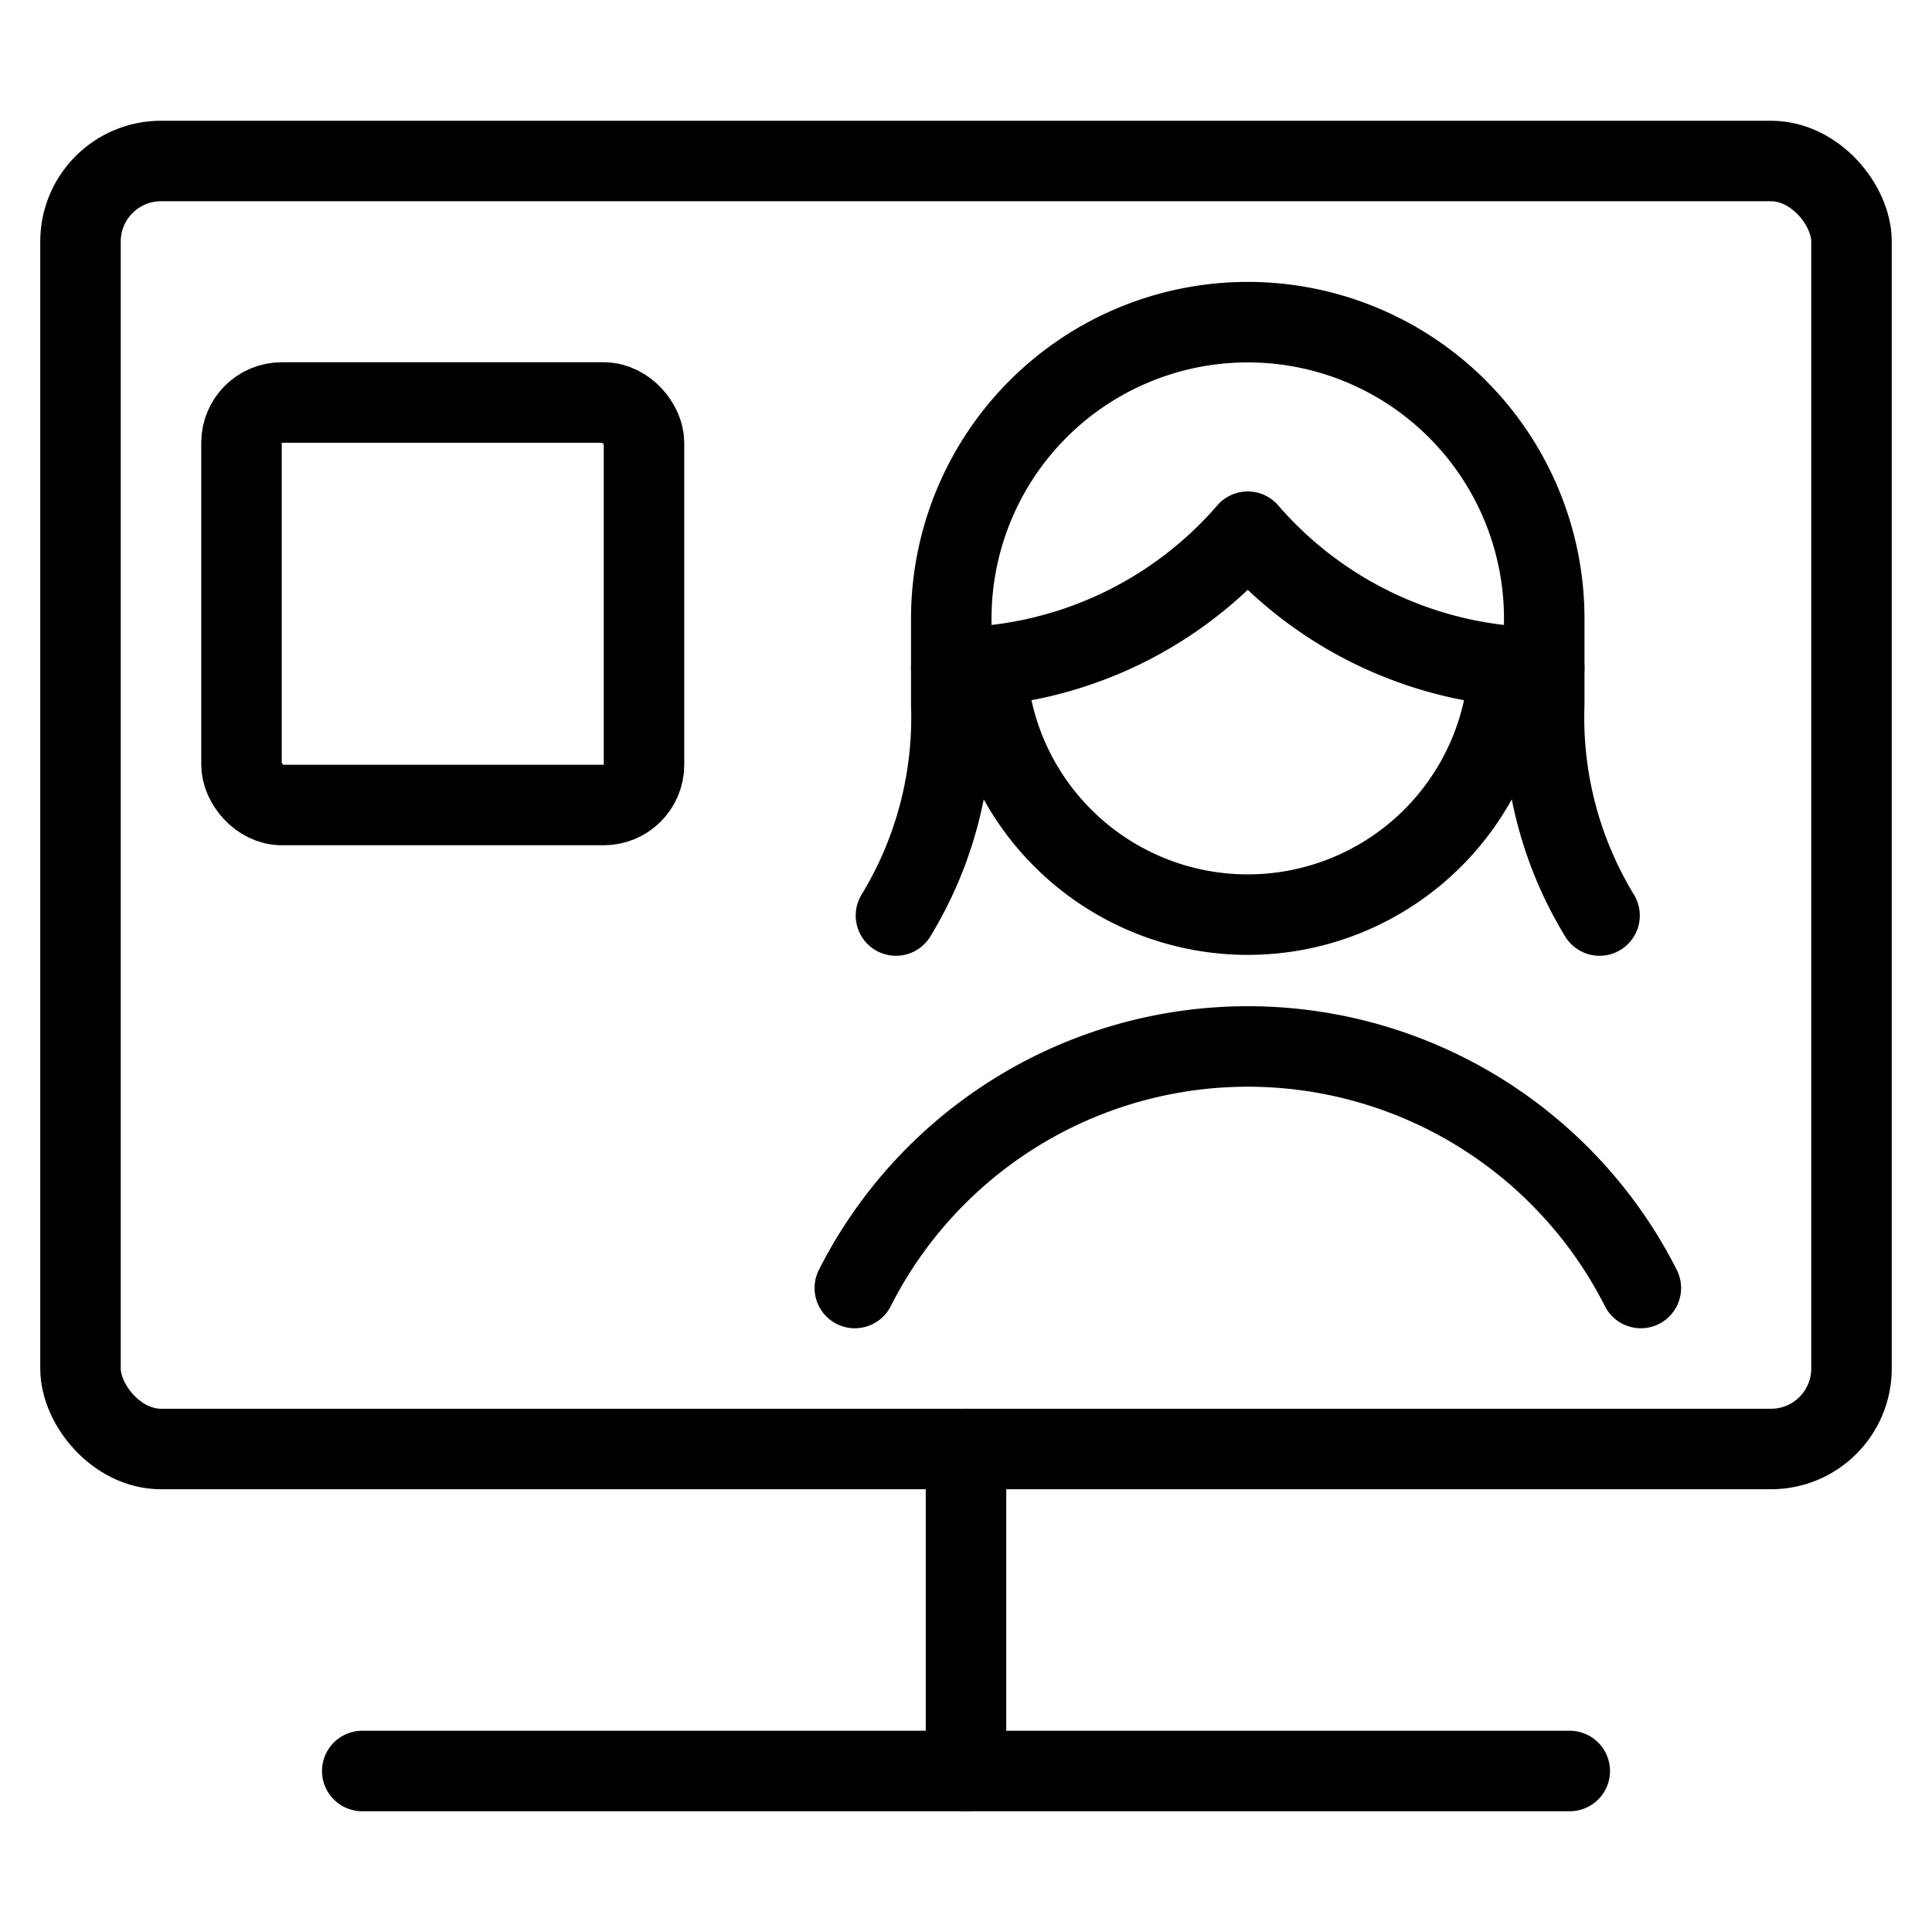<svg id="Light" xmlns="http://www.w3.org/2000/svg" viewBox="0 0 24 24"><defs><style>.cls-1{fill:none;stroke:currentColor;stroke-linecap:round;stroke-linejoin:round;}</style></defs><title>single-woman-news</title><rect class="cls-1" x="3" y="5" width="5" height="5" rx="0.5" ry="0.5"/><g id="New_Symbol_4" data-name="New Symbol 4"><path class="cls-1" d="M19.87,11.373a4.724,4.724,0,0,1-.687-2.617V7.685a3.683,3.683,0,1,0-7.366,0V8.756a4.724,4.724,0,0,1-.687,2.617"/><path class="cls-1" d="M11.817,8.293A4.877,4.877,0,0,0,15.5,6.605a4.877,4.877,0,0,0,3.683,1.688"/><path class="cls-1" d="M18.746,8.273a3.25,3.25,0,0,1-6.492,0"/></g><path class="cls-1" d="M20.383,16a5.472,5.472,0,0,0-9.764,0"/><rect class="cls-1" x="1" y="2" width="22" height="16" rx="1" ry="1"/><line class="cls-1" x1="12" y1="18" x2="12" y2="22"/><line class="cls-1" x1="4.5" y1="22" x2="19.5" y2="22"/></svg>